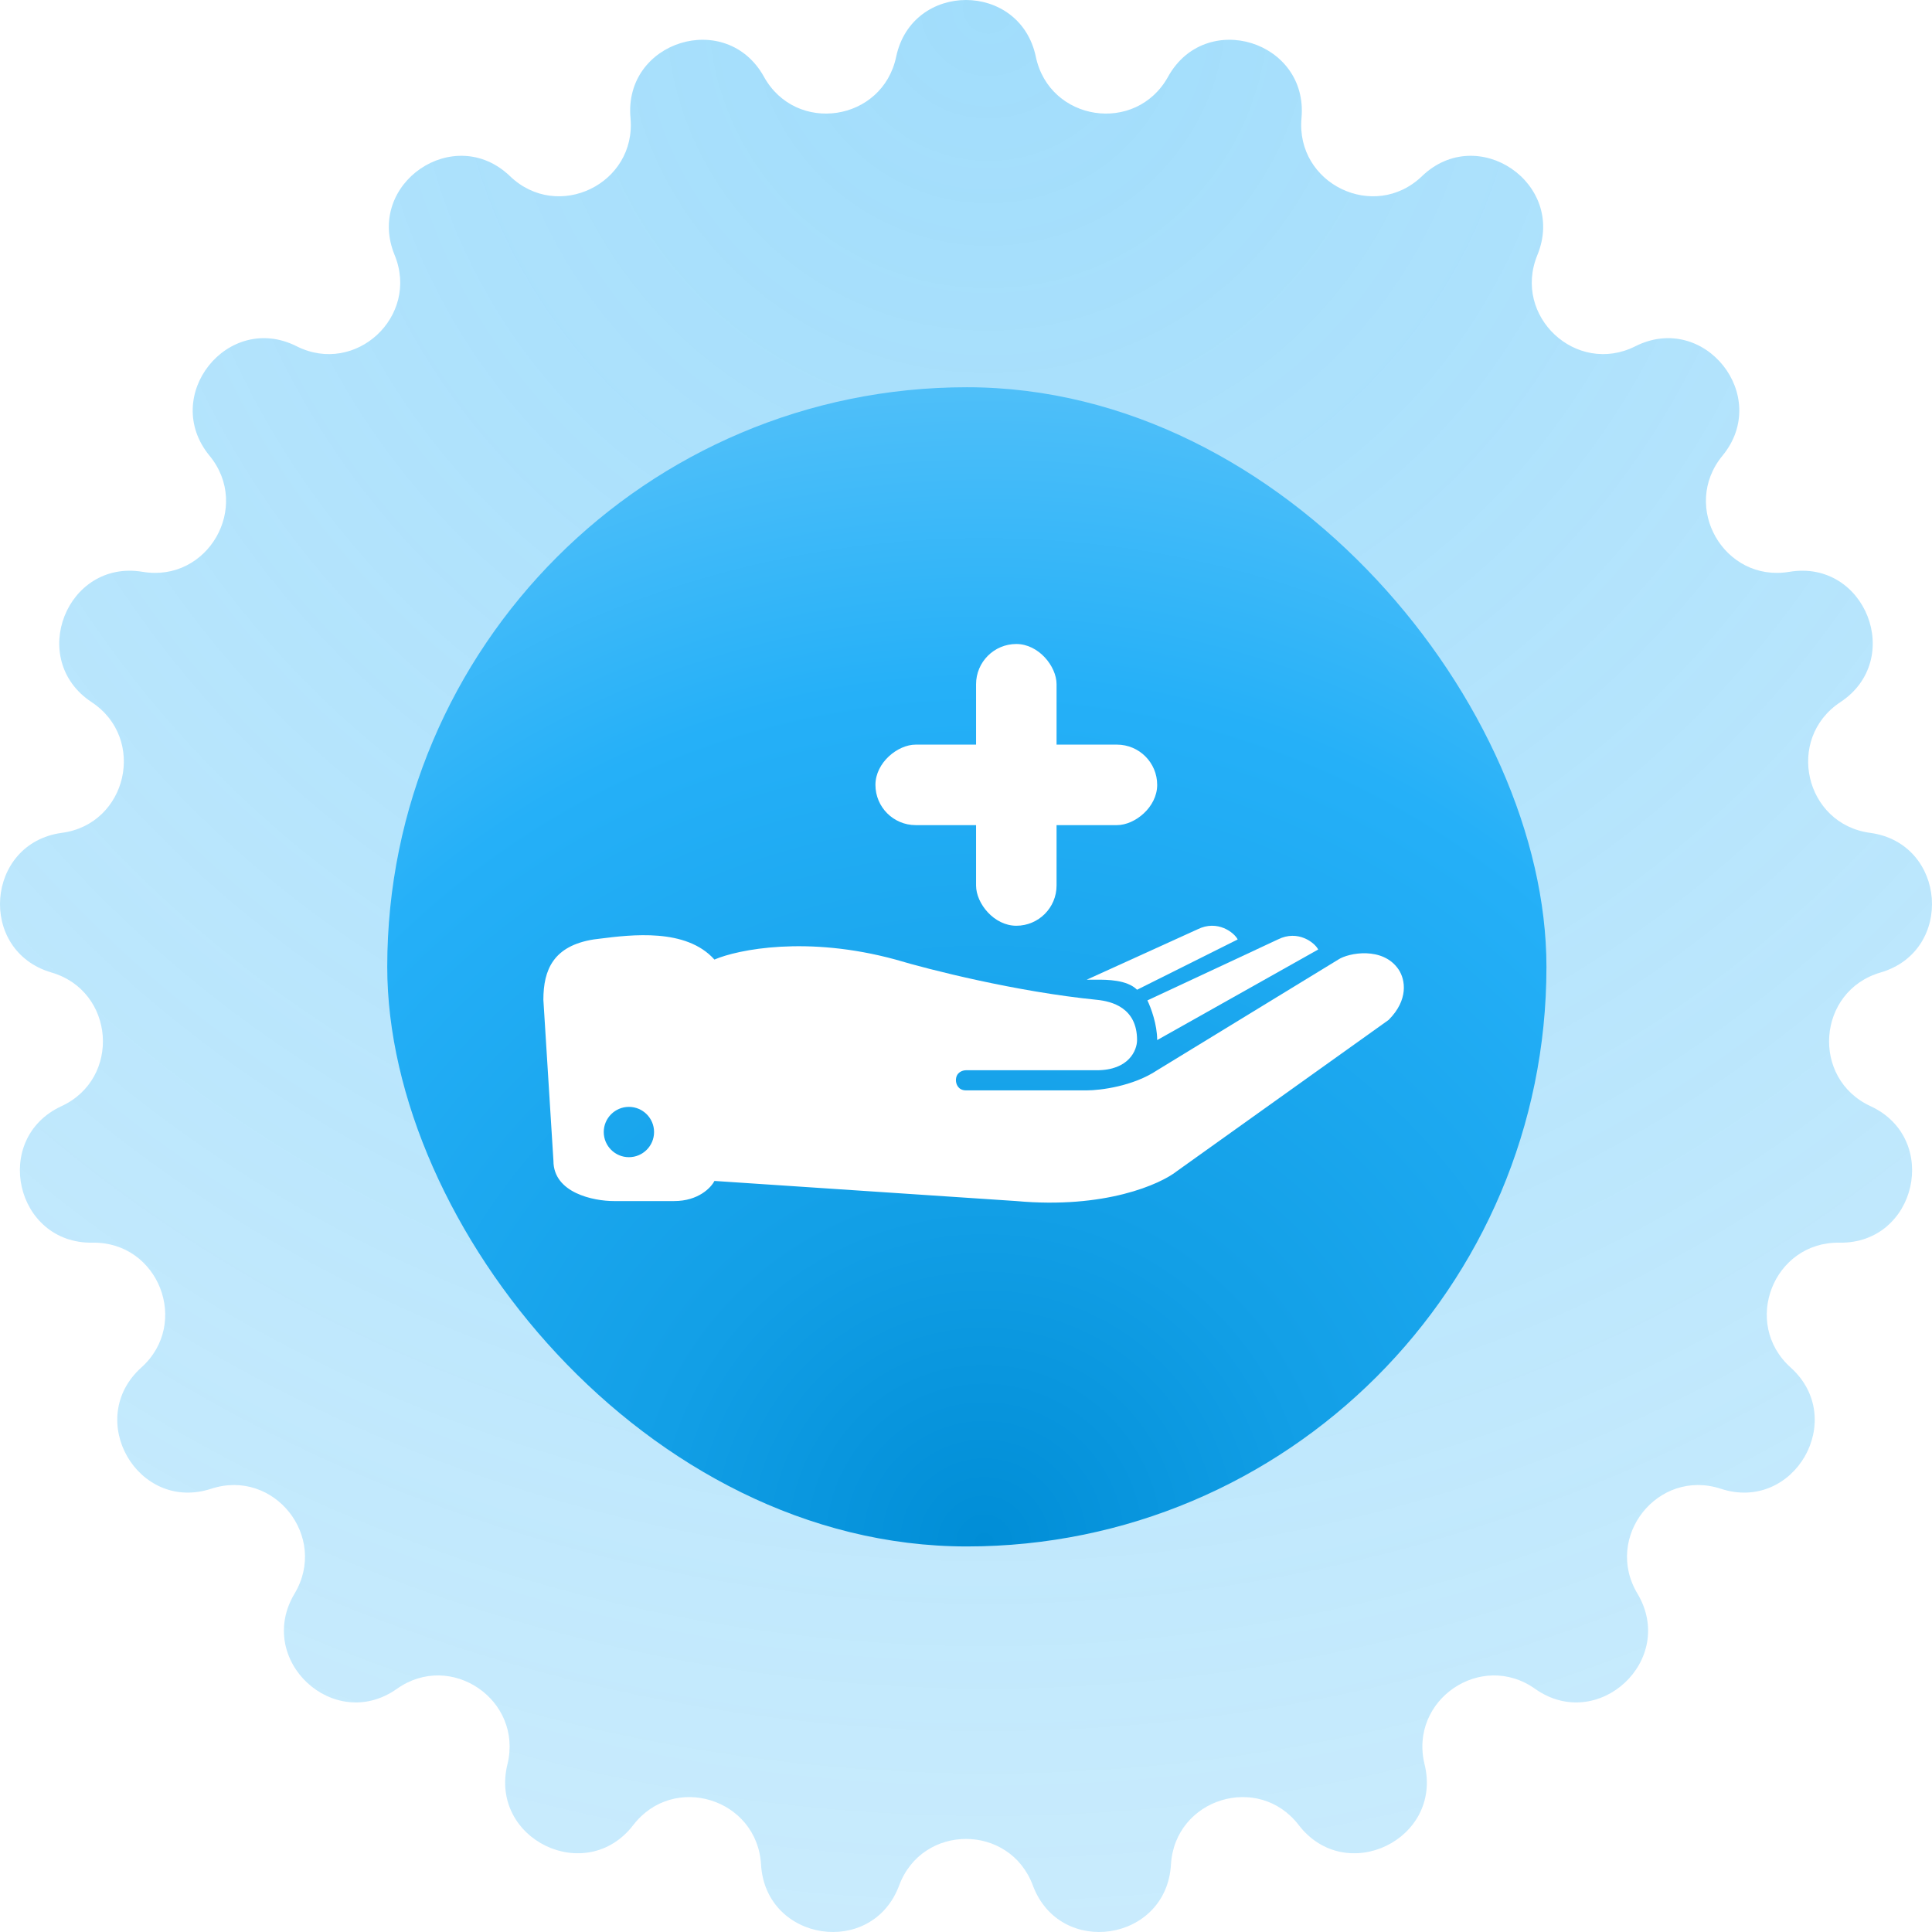 <svg width="96" height="96" viewBox="0 0 96 96" fill="none" xmlns="http://www.w3.org/2000/svg">
<path d="M44.53 2.821C45.322 -0.94 50.678 -0.94 51.47 2.821C52.148 6.04 56.446 6.689 58.04 3.814C59.902 0.454 65.02 2.036 64.671 5.865C64.372 9.14 68.289 11.031 70.657 8.755C73.425 6.094 77.85 9.119 76.391 12.674C75.143 15.716 78.329 18.681 81.261 17.205C84.689 15.481 88.028 19.679 85.588 22.645C83.501 25.183 85.674 28.957 88.91 28.414C92.692 27.778 94.649 32.777 91.446 34.89C88.705 36.699 89.672 40.947 92.924 41.384C96.725 41.895 97.125 47.25 93.443 48.323C90.292 49.241 89.967 53.587 92.946 54.965C96.428 56.576 95.236 61.811 91.402 61.748C88.121 61.695 86.533 65.752 88.975 67.949C91.828 70.517 89.15 75.168 85.505 73.975C82.386 72.954 79.676 76.361 81.362 79.183C83.334 82.48 79.407 86.132 76.275 83.915C73.595 82.018 70.003 84.473 70.786 87.667C71.7 91.401 66.874 93.731 64.533 90.686C62.53 88.081 58.376 89.366 58.184 92.65C57.96 96.487 52.664 97.288 51.322 93.687C50.173 90.605 45.827 90.605 44.678 93.687C43.336 97.288 38.04 96.487 37.816 92.65C37.624 89.366 33.47 88.081 31.467 90.686C29.125 93.731 24.3 91.401 25.214 87.667C25.997 84.473 22.405 82.018 19.725 83.915C16.592 86.132 12.666 82.48 14.638 79.183C16.324 76.361 13.614 72.954 10.495 73.975C6.85 75.168 4.172 70.517 7.025 67.949C9.467 65.752 7.878 61.695 4.598 61.748C0.764 61.811 -0.428 56.576 3.054 54.965C6.033 53.587 5.708 49.241 2.557 48.323C-1.125 47.25 -0.725 41.895 3.076 41.384C6.328 40.947 7.295 36.699 4.554 34.89C1.351 32.777 3.308 27.778 7.09 28.414C10.325 28.957 12.499 25.183 10.412 22.645C7.972 19.679 11.312 15.481 14.739 17.205C17.671 18.681 20.857 15.716 19.609 12.674C18.15 9.119 22.575 6.094 25.343 8.755C27.711 11.031 31.628 9.14 31.329 5.865C30.98 2.036 36.098 0.454 37.96 3.814C39.554 6.689 43.852 6.04 44.53 2.821Z" fill="url(#paint0_radial)"/>
<g filter="url(#filter0_d)">
<rect x="19.242" y="19.242" width="57.6" height="57.6" rx="28.8" fill="url(#paint1_radial)"/>
</g>
<path d="M65.5 47.18L57.5 51.68C57.5 50.902 57.185 50.061 57.014 49.709L63.5 46.68C64.5 46.18 65.333 46.846 65.5 47.18Z" fill="white"/>
<path d="M56.5 49.18C56 48.68 55 48.68 54.5 48.68L54 48.68L59.5 46.18C60.5 45.68 61.333 46.346 61.5 46.68L56.5 49.18Z" fill="white"/>
<path fill-rule="evenodd" clip-rule="evenodd" d="M35.5 58.68C35.333 59.013 34.7 59.68 33.5 59.68H30.5C29.5 59.68 27.5 59.28 27.5 57.68L27 49.68C27 48.18 27.5 47 29.5 46.68C29.593 46.669 29.692 46.656 29.797 46.643C31.368 46.446 34.093 46.105 35.499 47.68C36.666 47.18 40.099 46.48 44.499 47.68C46.166 48.18 50.499 49.28 54.499 49.68C55.256 49.755 56.5 50.08 56.5 51.68C56.5 52.18 56.099 53.18 54.499 53.18H47.999C47.832 53.18 47.499 53.28 47.499 53.68C47.499 53.846 47.599 54.18 47.999 54.18H53.999C54.666 54.18 56.299 53.98 57.499 53.18L66.499 47.68C66.999 47.346 68.723 47.016 69.499 48.18C69.832 48.68 69.999 49.68 68.999 50.68L58.499 58.18C57.666 58.846 54.899 60.08 50.499 59.68L35.5 58.68ZM31.25 57.5C31.94 57.5 32.5 56.94 32.5 56.25C32.5 55.56 31.94 55 31.25 55C30.56 55 30 55.56 30 56.25C30 56.94 30.56 57.5 31.25 57.5Z" fill="white"/>
<rect x="48.5" y="32" width="4" height="14" rx="2" fill="white"/>
<rect x="43.5" y="41" width="4" height="14" rx="2" transform="rotate(-90 43.5 41)" fill="white"/>
<defs>
<filter id="filter0_d" x="6.242" y="6.242" width="83.6" height="83.6" filterUnits="userSpaceOnUse" color-interpolation-filters="sRGB">
<feFlood flood-opacity="0" result="BackgroundImageFix"/>
<feColorMatrix in="SourceAlpha" type="matrix" values="0 0 0 0 0 0 0 0 0 0 0 0 0 0 0 0 0 0 127 0"/>
<feOffset/>
<feGaussianBlur stdDeviation="6.5"/>
<feColorMatrix type="matrix" values="0 0 0 0 1 0 0 0 0 1 0 0 0 0 1 0 0 0 0.42 0"/>
<feBlend mode="normal" in2="BackgroundImageFix" result="effect1_dropShadow"/>
<feBlend mode="normal" in="SourceGraphic" in2="effect1_dropShadow" result="shape"/>
</filter>
<radialGradient id="paint0_radial" cx="0" cy="0" r="1" gradientUnits="userSpaceOnUse" gradientTransform="translate(49.125 -0.153) rotate(90) scale(97.927 97.675)">
<stop stop-color="#1FAEF7" stop-opacity="0.42"/>
<stop offset="1" stop-color="#1FAEF7" stop-opacity="0.24"/>
</radialGradient>
<radialGradient id="paint1_radial" cx="0" cy="0" r="1" gradientUnits="userSpaceOnUse" gradientTransform="translate(48.915 76.842) rotate(-90) scale(57.6)">
<stop stop-color="#008DD6"/>
<stop offset="0.292" stop-color="#129FE6"/>
<stop offset="0.745" stop-color="#25B0F8"/>
<stop offset="1" stop-color="#4EBFF9"/>
</radialGradient>
</defs>
</svg>
